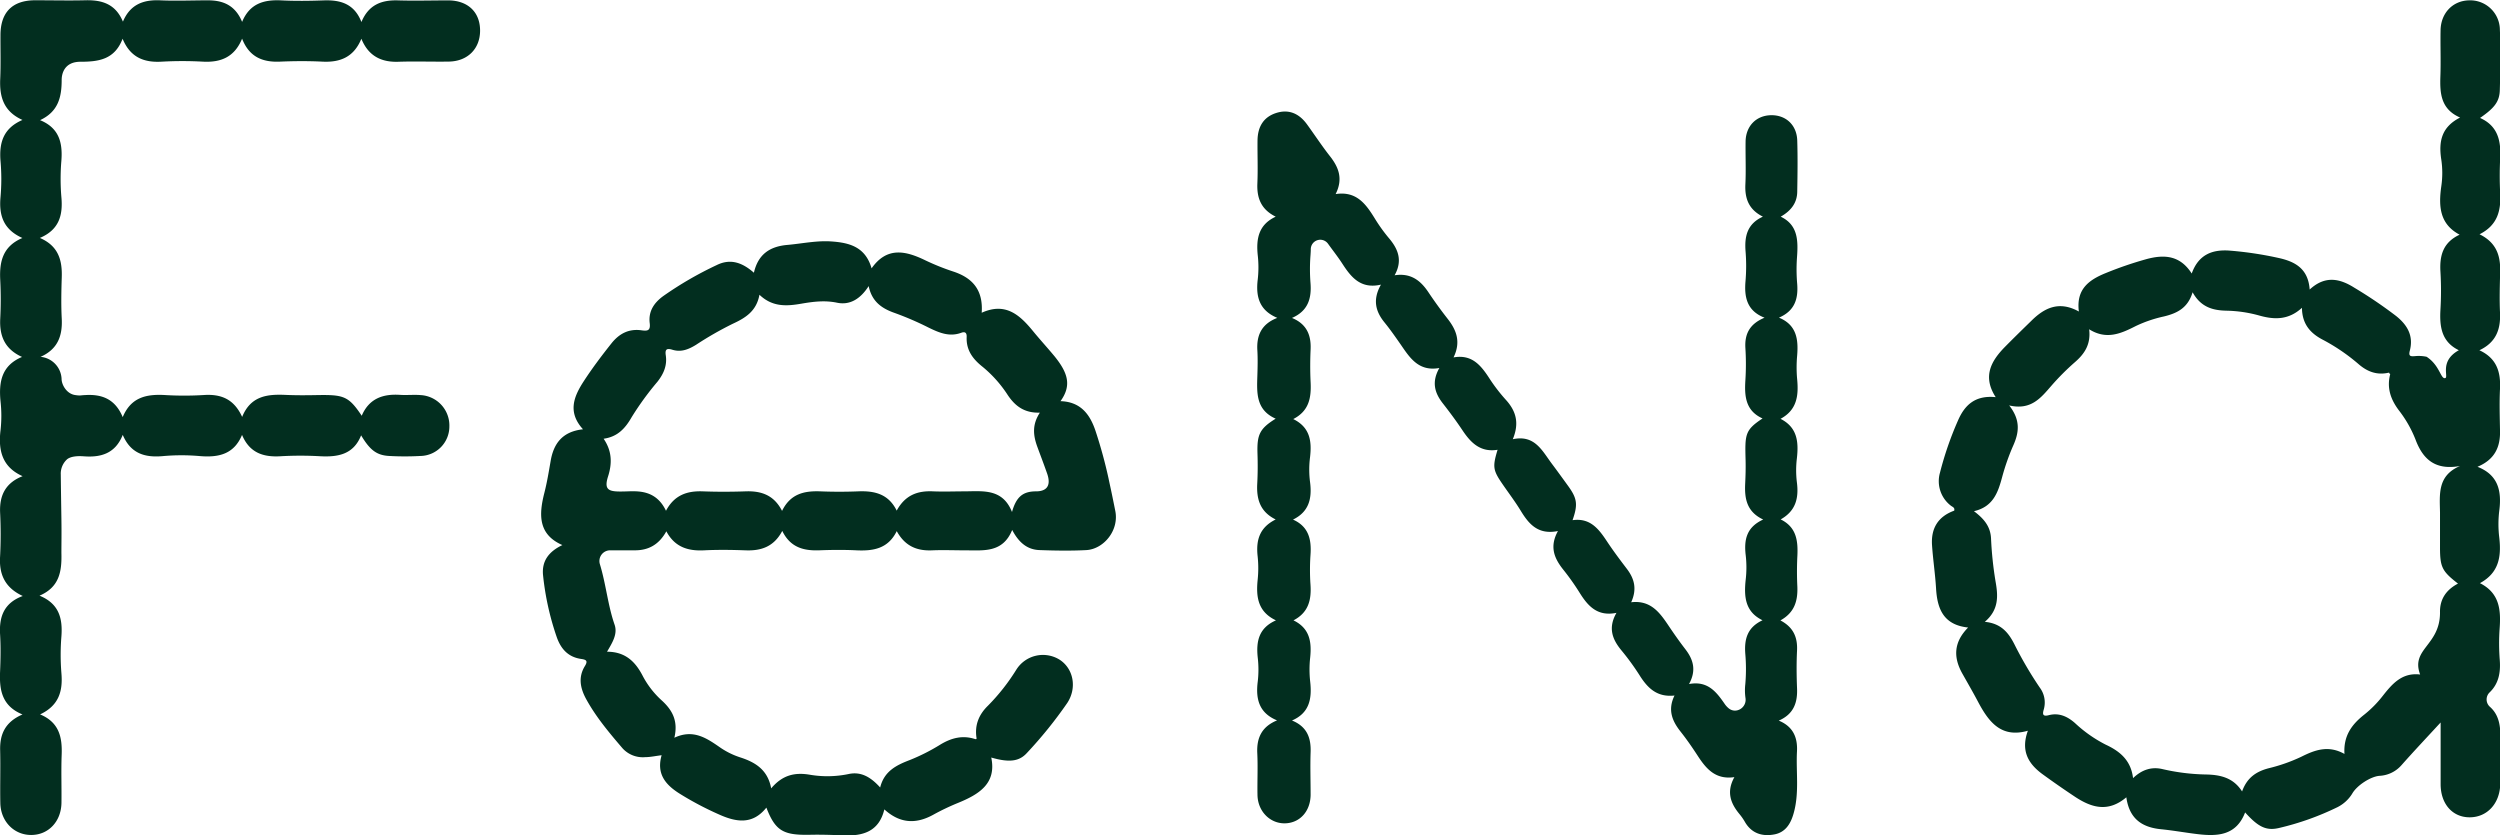 <svg xmlns="http://www.w3.org/2000/svg" viewBox="0 0 848.02 283.4"><defs><style>.a{fill:#022e1f;}</style></defs><path class="a" d="M1180.35,1068.37c4.41,2.31,5.85,5.74,5.64,10.2-.21,4.26-.17,8.53,0,12.79.22,4.93-1.17,8.82-6.2,11,4.87,2,6.43,5.72,6.18,10.44-.37,7,.86,14.18-1.18,21.16-1,3.49-2.79,6.3-6.5,7-4,.76-7.69-.26-10-4.27a19.34,19.34,0,0,0-1.88-2.69c-3-3.64-4.43-7.51-1.67-12.47-6.43.94-9.59-2.86-12.45-7.25-1.84-2.83-3.77-5.62-5.86-8.26-2.84-3.6-4.36-7.36-2-12.17-6,.66-9.2-2.6-11.94-7a83.53,83.53,0,0,0-6.12-8.38c-3.05-3.72-4.55-7.58-1.63-12.67-6.49,1.32-9.7-2.32-12.52-6.85a82.33,82.33,0,0,0-5.56-7.84c-3-3.78-4.73-7.71-1.77-13.06-6.79,1.37-9.92-2.41-12.7-7-1.88-3.07-4.07-5.95-6.11-8.92-3.24-4.71-3.42-5.86-1.67-11.64-5.8.94-9.08-2.36-11.91-6.61-2.09-3.13-4.34-6.16-6.66-9.13-2.76-3.53-3.89-7.21-1.18-12-7,1.26-10-3.43-13.06-7.89-1.8-2.58-3.6-5.18-5.59-7.62-3.06-3.78-4-7.75-1.16-12.77-6.83,1.57-10.09-2.46-13.07-7.06-1.46-2.26-3.14-4.39-4.72-6.58l-.18-.25a3.22,3.22,0,0,0-5.83,1.8c0,.7-.05,1.42-.1,2.15a60.8,60.8,0,0,0,0,9.35c.42,5.31-.85,9.52-6.28,11.89,5,2.06,6.53,5.82,6.32,10.65-.17,3.71-.18,7.42,0,11.13.25,5.11-.42,9.72-5.89,12.52,5.6,2.75,6.37,7.34,5.69,13a32.86,32.86,0,0,0,0,8.29c.76,5.75-.41,10.18-5.77,12.81,5.35,2.38,6.31,6.8,5.93,12a73.86,73.86,0,0,0,0,10.09c.33,5-.58,9.39-5.77,12.09,5.45,2.65,6.23,7.19,5.66,12.63a37.09,37.09,0,0,0,0,8.09c.68,5.92-.28,10.71-6.17,13.25,5.11,2.07,6.49,5.89,6.32,10.73s0,9.69,0,14.53c-.08,5.61-3.72,9.55-8.76,9.62s-9.16-4.1-9.26-9.6c-.09-4.73.16-9.47-.07-14.19-.25-5.17,1.49-9,6.71-11.13-6-2.46-7.33-7.08-6.55-13.18a35.13,35.13,0,0,0,0-8.07c-.6-5.6.37-10.12,6.17-12.68-6.08-2.88-6.79-7.87-6.21-13.68a38.1,38.1,0,0,0,0-8.06c-.61-5.51.68-9.79,6.12-12.48-5.4-2.66-6.54-7.05-6.25-12.24.18-3.35.19-6.72.08-10.07-.19-6.38.65-8.47,6.17-11.88-6.79-3-6.39-8.88-6.21-14.67.09-2.82.16-5.65,0-8.45-.32-5.14,1.39-9,6.76-11.07-6-2.51-7.37-7.06-6.63-13.06a36.68,36.68,0,0,0,0-8.18c-.6-5.71.35-10.42,6.09-13.09-5-2.47-6.43-6.37-6.22-11.28s0-9.69.05-14.53,2.16-8,6.26-9.34,7.69-.08,10.54,3.85c2.58,3.55,5,7.25,7.7,10.69,3,3.79,4.62,7.71,2,12.94,7.24-1.11,10.42,3.6,13.53,8.68a54.44,54.44,0,0,0,4.72,6.48c3.07,3.7,4.46,7.54,1.75,12.39,5.6-.87,8.92,1.87,11.6,5.95q3,4.47,6.29,8.68c3.08,3.88,4.69,7.94,2.1,13.23,6.43-1.16,9.48,2.93,12.45,7.55a57.81,57.81,0,0,0,5.45,7c3.34,3.76,4.45,7.77,2.2,13.2,7.5-1.62,10,4,13.31,8.39,1.83,2.43,3.6,4.9,5.39,7.36,3.14,4.32,3.45,6.34,1.57,11.71,6-.86,8.91,3,11.71,7.24,2.11,3.19,4.42,6.25,6.74,9.3,2.49,3.29,3.49,6.77,1.44,11.3,6.77-.79,9.82,3.69,12.87,8.23,1.76,2.62,3.58,5.2,5.5,7.69,2.68,3.48,3.83,7.13,1.25,11.82,6.38-1.2,9.34,2.73,12.21,6.91a7,7,0,0,0,1.12,1.22c2.52,2.24,6.35-.09,5.82-3.41a18.48,18.48,0,0,1-.06-4.66,59.93,59.93,0,0,0,0-10.29c-.39-5,.69-9,5.84-11.4-5.93-2.88-6.33-8-5.7-13.83a35.78,35.78,0,0,0,0-8.21c-.64-5.38.33-9.57,5.93-12.13-5.64-2.65-6.35-7.16-6.11-12.18.13-2.6.2-5.21.14-7.81-.23-8.9-.28-10.31,5.75-14.3-5.77-2.59-6.18-7.55-5.82-13a85.71,85.71,0,0,0,0-10.87c-.29-4.82,1.47-8.22,6.5-10.3-6-2.33-6.95-7-6.45-12.52a61.93,61.93,0,0,0,0-10.1c-.37-5,.56-9.24,5.89-11.66-4.87-2.43-6.17-6.23-5.94-11s0-9.69.07-14.53c.1-5.23,3.62-8.79,8.63-8.88s8.73,3.3,8.89,8.58c.18,5.74.1,11.49,0,17.23,0,3.82-2,6.56-5.61,8.61,6,2.85,5.94,8.33,5.5,14.18a57.42,57.42,0,0,0,.09,8.6c.4,5.14-.85,9.17-6.18,11.47,6,2.47,6.63,7.37,6.16,12.95a44.63,44.63,0,0,0,0,7.84c.54,5.6,0,10.5-5.63,13.53,5.68,2.89,6.19,7.74,5.54,13.46a33.37,33.37,0,0,0,0,8c.72,5.51-.41,9.79-5.49,12.66,5.41,2.64,5.91,7.34,5.66,12.46a103.67,103.67,0,0,0,0,10.43C1186.26,1061.77,1185.14,1065.71,1180.35,1068.37Z" transform="translate(-576.42 -857.92)"/><path class="a" d="M583.9,979c-5.92-2.68-7.7-7.19-7.4-13a129.89,129.89,0,0,0,0-13.09c-.32-6.13.79-11.42,7.52-14.26-6.32-2.82-8-7.51-7.43-13.81a70,70,0,0,0,0-12.37c-.49-6.21,1-11.07,7.45-13.86-6.43-2.89-7.81-7.9-7.55-13.87.22-5,.06-9.92.09-14.87,0-7.77,4-11.81,11.69-11.86,5.71,0,11.42.14,17.12,0s10.25,1.29,12.73,7.25c2.47-5.89,7-7.49,12.69-7.23,5.37.24,10.75,0,16.13,0,5.19,0,9.29,1.69,11.61,7.31,2.6-6.29,7.48-7.59,13.37-7.29,4.76.24,9.54.17,14.31,0,5.69-.2,10.39,1.15,12.79,7.34,2.46-5.92,6.88-7.51,12.44-7.34s11.41,0,17.12,0c6.58.07,10.69,4,10.69,10.24s-4.29,10.42-10.58,10.52c-5.71.09-11.42-.14-17.13.06S701.41,877,699,871.06c-2.54,6.22-7.17,8.07-13.2,7.77-4.82-.24-9.65-.21-14.47,0-5.89.24-10.4-1.62-12.79-7.8-2.54,6.22-7.15,8.11-13.18,7.81a125,125,0,0,0-14.09,0c-6.09.36-10.69-1.52-13.26-7.78-2.67,7-8,7.81-14.31,7.81-5.3,0-6.36,3.84-6.36,6.17,0,5.94-1.21,10.78-7.33,13.64,6.41,2.61,7.71,7.58,7.23,13.76a73.57,73.57,0,0,0,0,12.33c.58,6.27-.85,11.13-7.3,13.86,6.3,2.7,7.61,7.57,7.43,13.29-.15,4.74-.25,9.49,0,14.23.26,5.71-1.38,10.25-7.2,12.81a7.86,7.86,0,0,1,7.14,7.5c0,1.82,1.58,5,4.58,5.46,1.92.29,1.69.07,3.63,0,5.56-.3,10,1.4,12.53,7.5,2.83-6.83,8.14-7.84,14.29-7.5a108.53,108.53,0,0,0,13.13,0c5.83-.4,10.31,1.28,13.09,7.42,2.9-7.14,8.54-7.74,14.69-7.47,3.34.15,6.69.14,10,.08,9.66-.18,11.28.13,15.87,7,2.49-5.85,7.2-7.47,13-7.09,2.33.15,4.68-.11,7,.08a10.33,10.33,0,0,1,9.73,10.65,10,10,0,0,1-9.87,10,96.78,96.78,0,0,1-10.5,0c-4.29-.22-6.58-2-9.57-7-2.57,6.49-7.85,7.42-13.93,7.09a115.88,115.88,0,0,0-13.31,0c-5.93.38-10.61-1.16-13.15-7.24-2.69,6.53-7.9,7.73-14.29,7.19a70.3,70.3,0,0,0-12.48,0c-6.21.58-11-.86-13.69-7.2-2.56,6.44-7.54,7.71-13.31,7.27-2-.15-4.29,0-5.56,1a6.59,6.59,0,0,0-2.15,5.25c0,1.42.13,9.91.21,15s0,8.2,0,11.57c.17,6.31-.71,11.58-7.43,14.46,6.59,2.68,7.9,7.64,7.43,13.82a77.24,77.24,0,0,0,0,12.45c.53,6.17-.89,11-7.23,14,6.49,2.7,7.54,7.78,7.32,13.65-.21,5.44,0,10.9-.07,16.35-.1,6.37-4.45,10.9-10.28,10.9s-10.33-4.61-10.46-10.82c-.12-6,.09-11.93-.06-17.9-.14-5.46,1.7-9.62,7.58-12.16-7-2.87-7.87-8.33-7.61-14.45.18-4.27.26-8.54,0-12.81-.33-5.94,1.36-10.59,7.7-12.92-6-2.79-8.09-7.3-7.69-13.45a149.5,149.5,0,0,0,0-15c-.2-5.73,1.86-9.93,7.63-12.2-6.75-3-8.34-8.49-7.48-15.57a44,44,0,0,0,0-9.8C575.93,987.31,577.08,981.84,583.9,979Z" transform="translate(-576.42 -857.92)"/><path class="a" d="M1424.37,1081.93a72.51,72.51,0,0,1-.06-10.73c.48-6.36,0-12.12-6.68-15.47,6.38-3.46,7.31-8.87,6.57-15.39a37.75,37.75,0,0,1,0-9.26c.91-7-.65-12.18-7.4-14.82,5.74-2.4,7.76-6.57,7.65-12.09-.09-4.84-.25-9.68,0-14.52.25-5.62-1.18-10.24-7-12.92,5.65-2.65,7.25-7.1,7-12.7-.23-4.67-.07-9.35.05-14,.12-5.3-1.21-9.8-7-12.64,6.27-3.16,7.3-8.23,7-14a113.76,113.76,0,0,1,0-11.68c.32-5.91-.71-11.06-6.83-13.78,4.83-3.33,6.6-5.5,6.71-9.45.2-7,.31-14,0-21a10.07,10.07,0,0,0-10.46-9.44c-5.48.12-9.52,4.28-9.64,10.11-.1,5.19.12,10.38-.06,15.56-.2,5.77.08,11.21,6.68,14.08-6.11,3.13-7.39,7.83-6.37,14.3a31,31,0,0,1,0,9c-1,7-.47,12.88,6.21,16.44-5.68,2.64-6.83,7.16-6.5,12.62a108.64,108.64,0,0,1,0,12.76c-.33,5.78.33,10.95,6.24,13.81-6.69,3.7-3.37,9.07-4.61,9.45-1.55.47-1.82-4.31-6.33-7.23a12.94,12.94,0,0,0-4-.21c-1.5.12-2.17,0-1.7-1.82,1.34-5.05-.8-8.75-4.68-11.83a150.1,150.1,0,0,0-14.15-9.58c-5-3.15-9.93-4.16-15.13.63-.49-7-4.83-9.45-10.51-10.7a121.25,121.25,0,0,0-16.5-2.49c-6-.48-10.69,1.31-13,7.76-4-6.25-9.41-6.53-15.55-4.83a125.55,125.55,0,0,0-13.57,4.66c-5.71,2.31-10.14,5.45-9.16,13.06-6.73-3.72-11.69-1.26-16.17,3.2-3,2.92-5.94,5.79-8.85,8.74-4.76,4.83-7.74,10.1-3.19,17.11-6.91-.7-10.51,2.59-12.83,8a111.93,111.93,0,0,0-6.07,17.6,10.47,10.47,0,0,0,3.61,11.15c.53.46,1.52.65,1.21,1.75-5.49,2-7.91,6-7.52,11.74.33,4.9,1.08,9.79,1.37,14.7.41,6.92,2.56,12.33,10.87,13.2-5,5.07-5,10.22-1.94,15.66,1.75,3.11,3.54,6.2,5.21,9.35,3.61,6.85,7.84,12.63,17,10-2.39,6.6-.08,11,4.83,14.64q5.49,4,11.17,7.77c5.67,3.75,11.27,5.34,17.4.17,1,7.27,5.29,10.18,11.72,10.83,4.12.41,8.21,1.15,12.32,1.65,6.84.83,13.24.54,16.25-7.35,4.49,5,7.24,6.34,11.66,5.24a93.41,93.41,0,0,0,19.62-7,12.37,12.37,0,0,0,5.12-4.73c1.61-2.71,6.15-5.66,9.14-5.92a10.6,10.6,0,0,0,7.47-3.58c4.22-4.77,8.59-9.39,13.31-14.52,0,7.45,0,14.17,0,20.9s4,11.2,9.7,11.27c6.06.07,10.46-4.69,10.53-11.47,0-4.15-.07-8.31,0-12.46.11-5,.43-10-3.46-13.51a3.33,3.33,0,0,1-.08-5C1423.91,1089.87,1424.68,1086.24,1424.37,1081.93Zm-20.28-50.08c0,3.9,0,7.79,0,11.68,0,6.77.67,8.14,6.1,12.35-4,2.1-6.22,5.3-6.1,9.84,0,11.21-10,12.29-6.74,21-6.11-.73-9.42,3.1-12.69,7.26a37.67,37.67,0,0,1-6.27,6.35c-4.18,3.3-7.09,7.12-6.71,13.33-5.48-3.05-10-1.37-14.73,1a57,57,0,0,1-11,3.86c-4.19,1.1-7.33,3.18-9,7.86-3-4.7-7.4-5.66-12.34-5.75a70.41,70.41,0,0,1-14.64-1.82c-3.64-.86-6.93.12-10,3.06-.72-6-4.38-9.07-9.22-11.33a45.21,45.21,0,0,1-10.48-7.35c-2.56-2.25-5.44-3.58-8.9-2.67-2.26.59-2.08-.6-1.67-2a8.45,8.45,0,0,0-1.39-7.39,129.68,129.68,0,0,1-8.63-14.75c-2-3.91-4.51-7-10-7.53,4.77-4.06,4.55-8.7,3.64-13.73a123.81,123.81,0,0,1-1.53-14.67c-.23-3.86-2.24-6.47-5.79-9.13,6.52-1.51,8.14-6.33,9.54-11.47a75,75,0,0,1,3.71-10.62c2-4.42,2.72-8.65-1.3-13.79,7.45,1.74,10.78-2.61,14.37-6.73a83.27,83.27,0,0,1,8-8c3.21-2.81,5.37-6,4.76-11.1,5.87,3.68,10.78,1.47,15.85-1.11a43.54,43.54,0,0,1,9.53-3.24c4.39-1.07,8.08-2.8,9.71-8.2,2.76,5,6.74,6.16,11.54,6.25a44.43,44.43,0,0,1,11.11,1.65c5.2,1.47,9.94,1.5,14.44-2.63.06,5.58,2.9,8.7,7.24,10.92a64.93,64.93,0,0,1,12.16,8.35c3,2.53,6.22,3.62,10.06,2.73a.57.57,0,0,1,.47.53c-1.19,4.64.13,8.53,3,12.32a39.9,39.9,0,0,1,5.56,9.76c2.6,7,6.89,10.53,15.14,9.05C1403.11,1019.26,1404,1025.71,1404.09,1031.85Z" transform="translate(-576.42 -857.92)"/><path class="a" d="M1386.73,984.32l.9,0-.43.49A3.37,3.37,0,0,1,1386.73,984.32Z" transform="translate(-576.42 -857.92)"/><path class="a" d="M954.71,1031.1c-1.51-7.6-1.87-8.94-2.25-10.83a161.14,161.14,0,0,0-4.37-16c-1.94-5.91-5.17-10.06-11.94-10.27,3.73-5.19,2.74-9.45-2.23-15.47-2.32-2.79-4.78-5.46-7.08-8.28-4.48-5.47-9.32-9.91-17.42-6.24.54-7.71-3.1-11.85-9.7-14a79.65,79.65,0,0,1-9.41-3.78c-6.74-3.28-13.07-4.67-18.24,2.72-2.1-7.35-7.63-8.69-13.5-9.12-5.06-.38-10.06.73-15.09,1.17-6,.53-9.91,3.22-11.33,9.43-3.83-3.36-7.86-4.94-12.6-2.6a120.52,120.52,0,0,0-18.14,10.51c-3.21,2.34-5.09,5.25-4.6,9.21.32,2.62-.83,2.69-2.82,2.41-4.24-.58-7.49,1.09-10.15,4.42-3.31,4.16-6.5,8.39-9.41,12.86-3.45,5.3-5.5,10.54-.25,16.3-7,.76-10,4.83-11,10.89-.62,3.58-1.21,7.17-2.11,10.68-1.88,7.37-2.14,14.09,6.11,17.7-4.7,2.26-7,5.47-6.56,10.17a93.58,93.58,0,0,0,4.57,20.82c1.41,4.18,3.89,7,8.37,7.64,1.57.24,2.41.54,1.28,2.38-2.39,3.85-1.58,7.65.5,11.4,3.35,6.06,7.78,11.31,12.25,16.53a9.28,9.28,0,0,0,7.7,3c1.74,0,3.46-.4,5.56-.65-1.77,6.17,1.14,9.84,5.82,12.85a105.76,105.76,0,0,0,13.71,7.27c5.87,2.63,11.36,3.48,16-2.35,3.08,8,5.83,9.42,15,9.21,3.74-.08,7.47.06,11.21.21,6.58.25,12-1.3,13.81-8.82,5.15,4.69,10.52,5.1,16.42,1.91a79.25,79.25,0,0,1,8.31-4c7.28-2.94,13.4-6.61,11.53-15.5,6,1.74,9.44,1.38,12.08-1.53a145.4,145.4,0,0,0,13.67-16.93c3.4-5.1,2.19-11.69-2.6-14.75a10.67,10.67,0,0,0-14.66,3.43,68.77,68.77,0,0,1-9.61,12.2c-3.08,3-4.53,6.55-3.89,10.86.1.41-.05.56-.46.46-4.26-1.39-8.06-.4-11.82,1.88a66.15,66.15,0,0,1-10.39,5.25c-4.58,1.75-8.65,3.8-10,9.29-3.11-3.44-6.39-5.46-10.62-4.58a35.32,35.32,0,0,1-13.15.27c-5.26-.91-9.41.12-13.2,4.61-1.15-6.22-5.25-8.79-10.35-10.46a26.28,26.28,0,0,1-6.88-3.35c-4.65-3.23-9.21-6.38-15.61-3.36,1.36-5.75-.71-9.43-4.37-12.74a30,30,0,0,1-6.47-8.44c-2.49-4.73-5.88-8-12-8,1.83-3.12,3.65-6,2.57-9.15-2.31-6.63-2.9-13.7-5-20.56a3.64,3.64,0,0,1,3.48-4.69c2.71,0,5.39,0,8.07,0,4.86.1,8.49-1.89,11-6.45,2.84,5.35,7.32,6.73,12.77,6.46,4.69-.24,9.39-.17,14.09,0,5.27.21,9.62-1.2,12.46-6.59,2.75,5.66,7.32,6.78,12.62,6.58,4.15-.16,8.3-.2,12.44,0,5.68.27,10.81-.45,13.77-6.51,2.84,5.16,6.91,6.74,12,6.52,3.76-.16,7.52,0,11.29,0,6.19,0,12.69.91,15.87-6.92,2.27,4.34,5.16,6.68,9.25,6.83,5.31.19,10.65.29,16,0C950.86,1044.11,956.13,1037.77,954.71,1031.1Zm-26.83-6.51c-4.57,0-6.75,1.93-8.18,7-3.15-7.91-9.64-7.06-15.86-7-3.63,0-7.27.15-10.89,0-5.2-.25-9.46,1.2-12.36,6.54-2.84-5.75-7.62-6.75-13.06-6.54-4.27.17-8.56.17-12.83,0-5.39-.2-10.13.76-13,6.63-2.8-5.49-7.2-6.82-12.45-6.63-4.8.17-9.6.18-14.39,0-5.31-.2-9.68,1.21-12.53,6.59-3.4-7.14-9.48-6.69-13.48-6.57-5.54.16-7.79,0-6.17-5.09,1.42-4.45,1.34-8.62-1.51-12.78,4.74-.66,7.32-3.48,9.53-7.34a99.42,99.42,0,0,1,8.68-11.93c2.13-2.69,3.39-5.53,2.88-9-.3-2,.25-2.53,2.25-1.91,3,.92,5.52-.14,8.06-1.71a114.78,114.78,0,0,1,12.46-7.13c4.34-2,8-4.31,9-9.82,4.43,4.23,9.25,3.91,14.39,3,3.89-.66,7.81-1.16,11.92-.3,4.43.93,8-1.35,10.74-5.64,1.1,5.31,4.48,7.61,8.88,9.14a104.19,104.19,0,0,1,11.4,4.92c3.57,1.74,7.06,3.28,11.13,1.78,1.28-.48,1.9,0,1.83,1.45-.19,4.45,2.1,7.5,5.46,10.14a41.76,41.76,0,0,1,8.5,9.57c2.46,3.65,5.57,6.11,10.88,5.93-2.68,4.08-2.29,7.7-.87,11.59,1.51,4.12,1.71,4.51,3.3,9C933.29,1023.27,930.79,1024.59,927.88,1024.59Z" transform="translate(-576.42 -857.92)"/></svg>